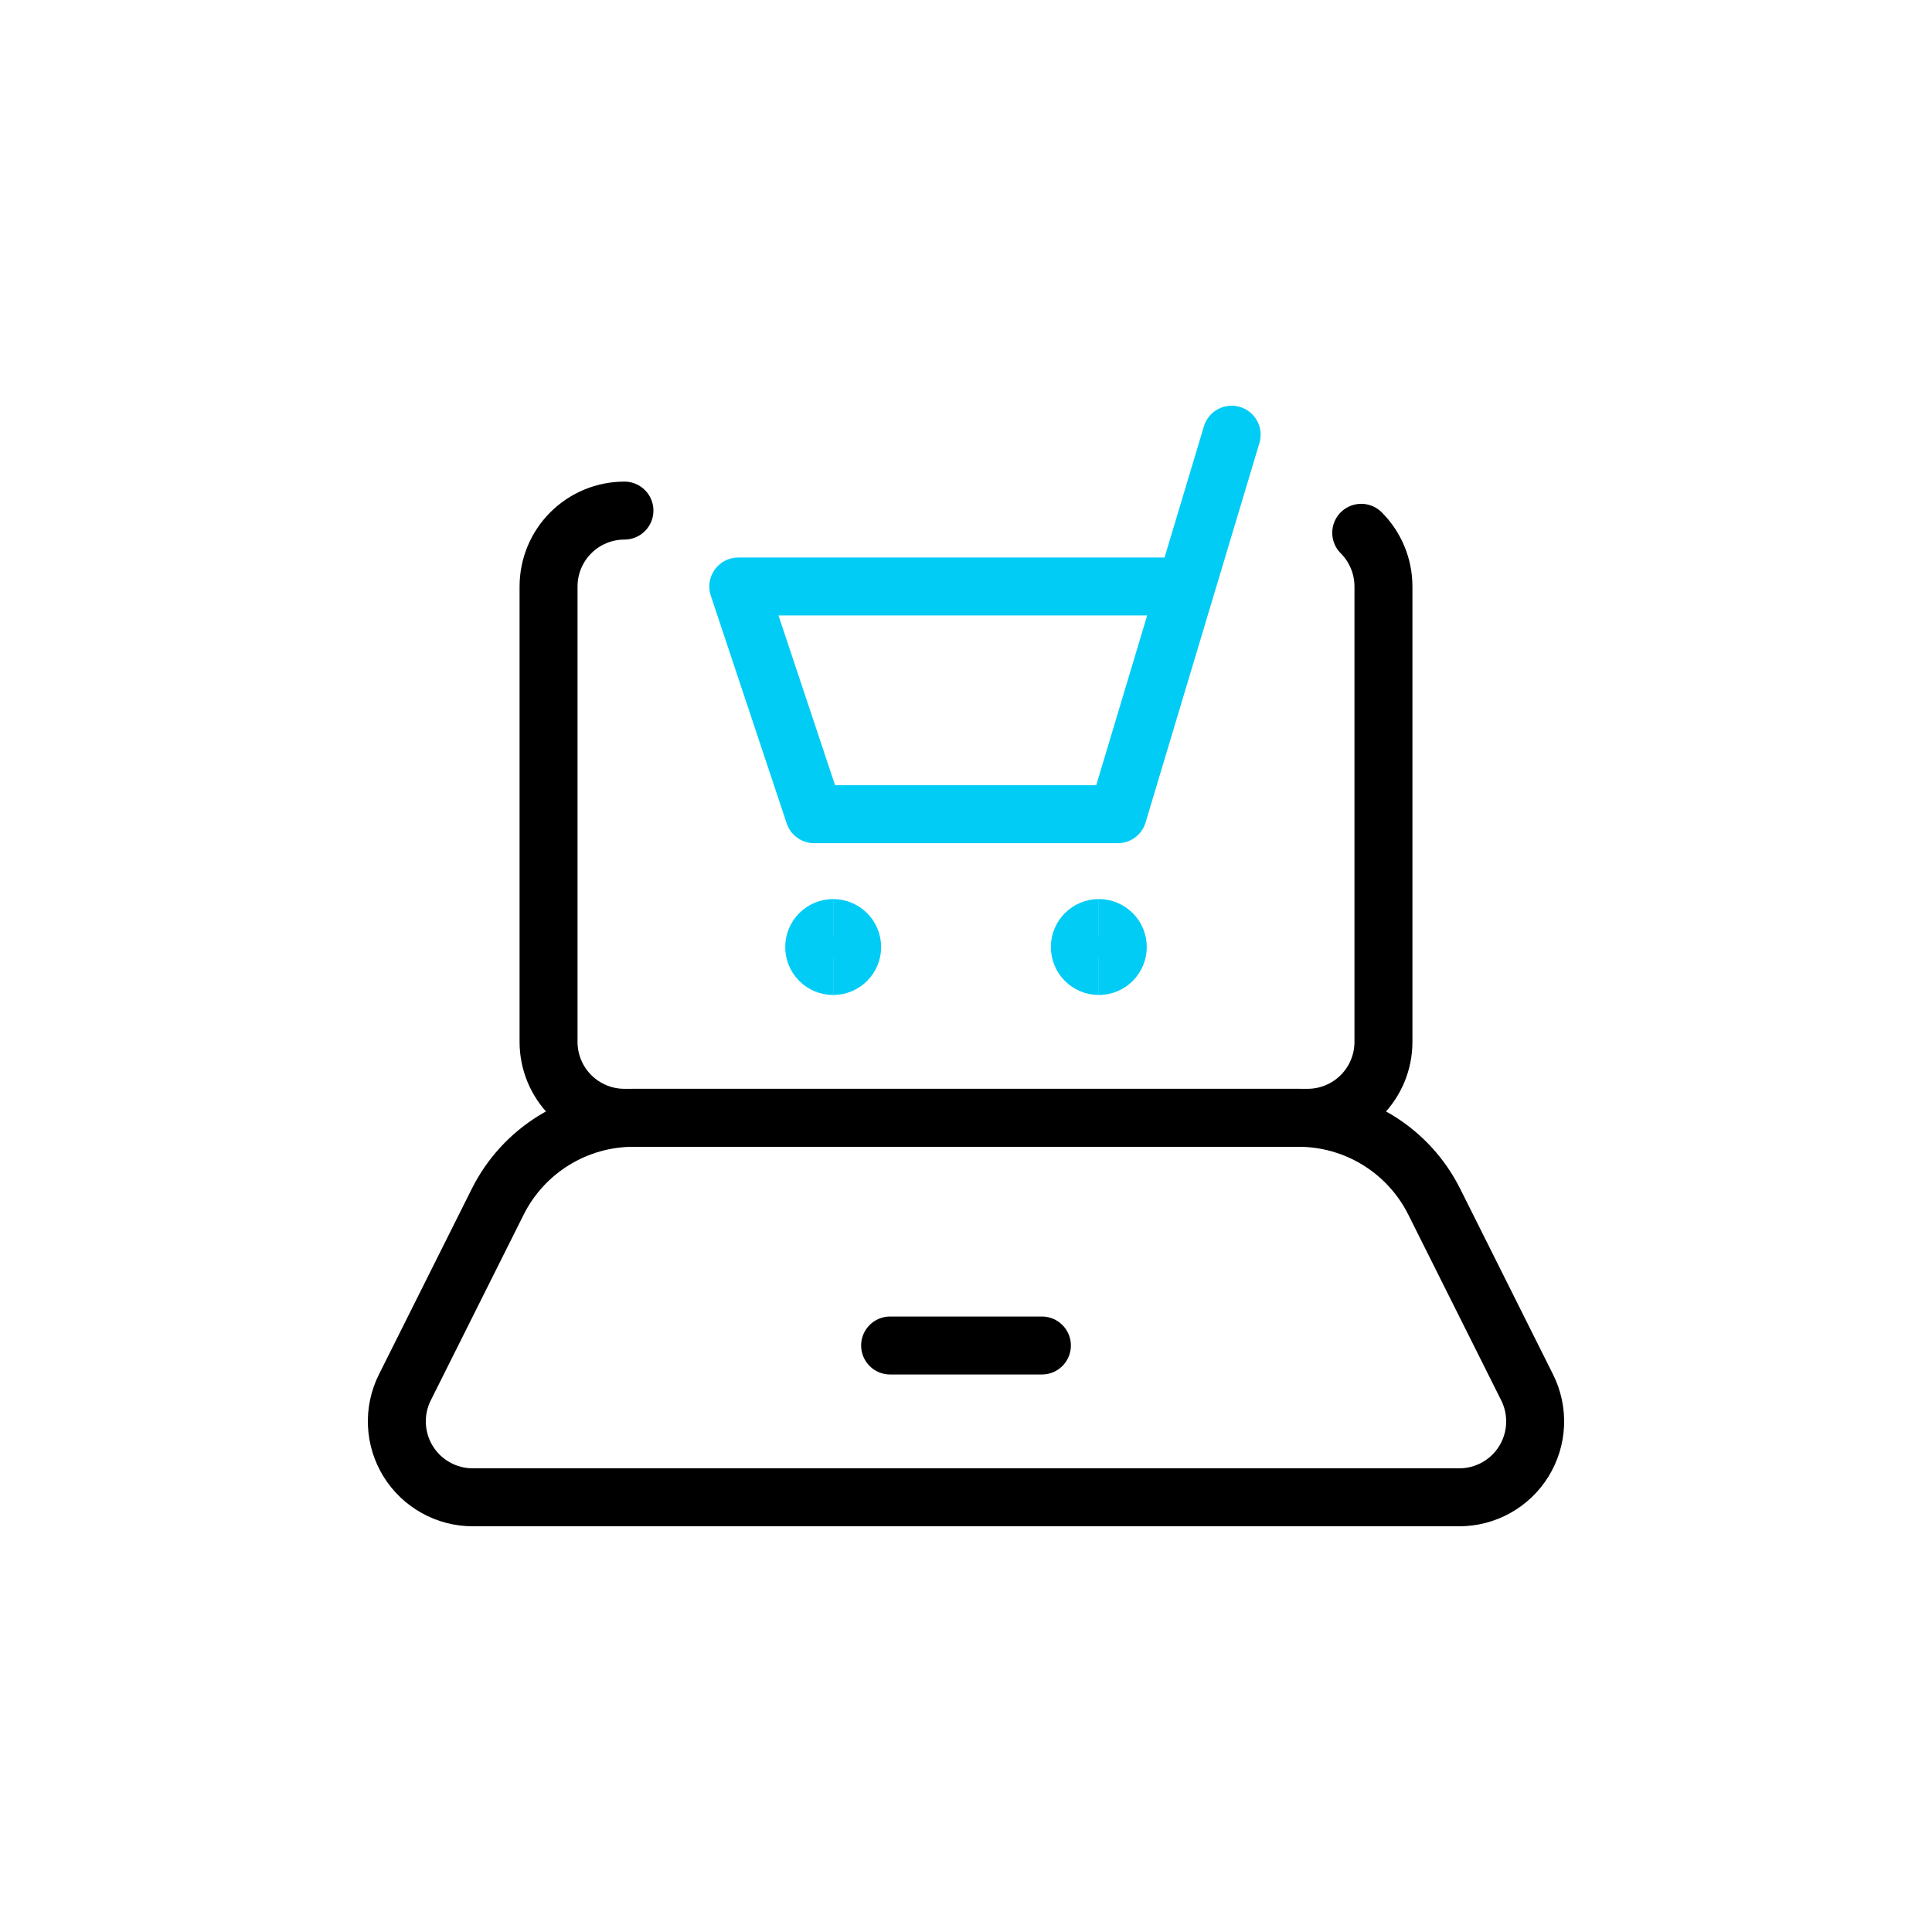 <svg width="100" height="100" viewBox="0 0 100 100" fill="none" xmlns="http://www.w3.org/2000/svg">
<path d="M63.75 22.5L57.857 42.143H42.142L38.214 30.357H61.392" stroke="#00CCF5" stroke-width="3" stroke-linecap="round" stroke-linejoin="round"/>
<path d="M43.125 50C42.582 50 42.143 49.56 42.143 49.018C42.143 48.476 42.582 48.036 43.125 48.036" stroke="#00CCF5" stroke-width="3"/>
<path d="M43.125 50C43.667 50 44.107 49.561 44.107 49.018C44.107 48.476 43.667 48.036 43.125 48.036" stroke="#00CCF5" stroke-width="3"/>
<path d="M56.875 50C56.332 50 55.893 49.56 55.893 49.018C55.893 48.476 56.332 48.036 56.875 48.036" stroke="#00CCF5" stroke-width="3"/>
<path d="M56.875 50C57.417 50 57.857 49.561 57.857 49.018C57.857 48.476 57.417 48.036 56.875 48.036" stroke="#00CCF5" stroke-width="3"/>
<path d="M70.457 27.578C70.822 27.943 71.111 28.377 71.308 28.853C71.506 29.33 71.607 29.841 71.607 30.357V53.928C71.607 54.97 71.193 55.97 70.456 56.706C69.72 57.443 68.72 57.857 67.678 57.857H32.321C31.279 57.857 30.28 57.443 29.543 56.706C28.806 55.97 28.393 54.97 28.393 53.928V30.357C28.393 29.315 28.806 28.316 29.543 27.579C30.28 26.842 31.279 26.428 32.321 26.428" stroke="black" stroke-width="3" stroke-linecap="round" stroke-linejoin="round"/>
<path d="M75.53 77.5H24.469C23.799 77.501 23.141 77.329 22.556 77.003C21.971 76.677 21.479 76.207 21.127 75.637C20.774 75.068 20.574 74.417 20.544 73.748C20.513 73.079 20.655 72.413 20.954 71.814L25.763 62.2C26.416 60.895 27.419 59.798 28.66 59.031C29.901 58.264 31.331 57.857 32.79 57.857H67.21C68.669 57.857 70.099 58.264 71.34 59.031C72.581 59.798 73.584 60.895 74.236 62.2L79.045 71.814C79.345 72.413 79.486 73.079 79.456 73.748C79.426 74.417 79.225 75.068 78.873 75.637C78.521 76.207 78.029 76.677 77.444 77.003C76.859 77.329 76.2 77.501 75.53 77.5Z" stroke="black" stroke-width="3" stroke-linecap="round" stroke-linejoin="round"/>
<path d="M46.072 69.643H53.929" stroke="black" stroke-width="3" stroke-linecap="round" stroke-linejoin="round"/>
</svg>
